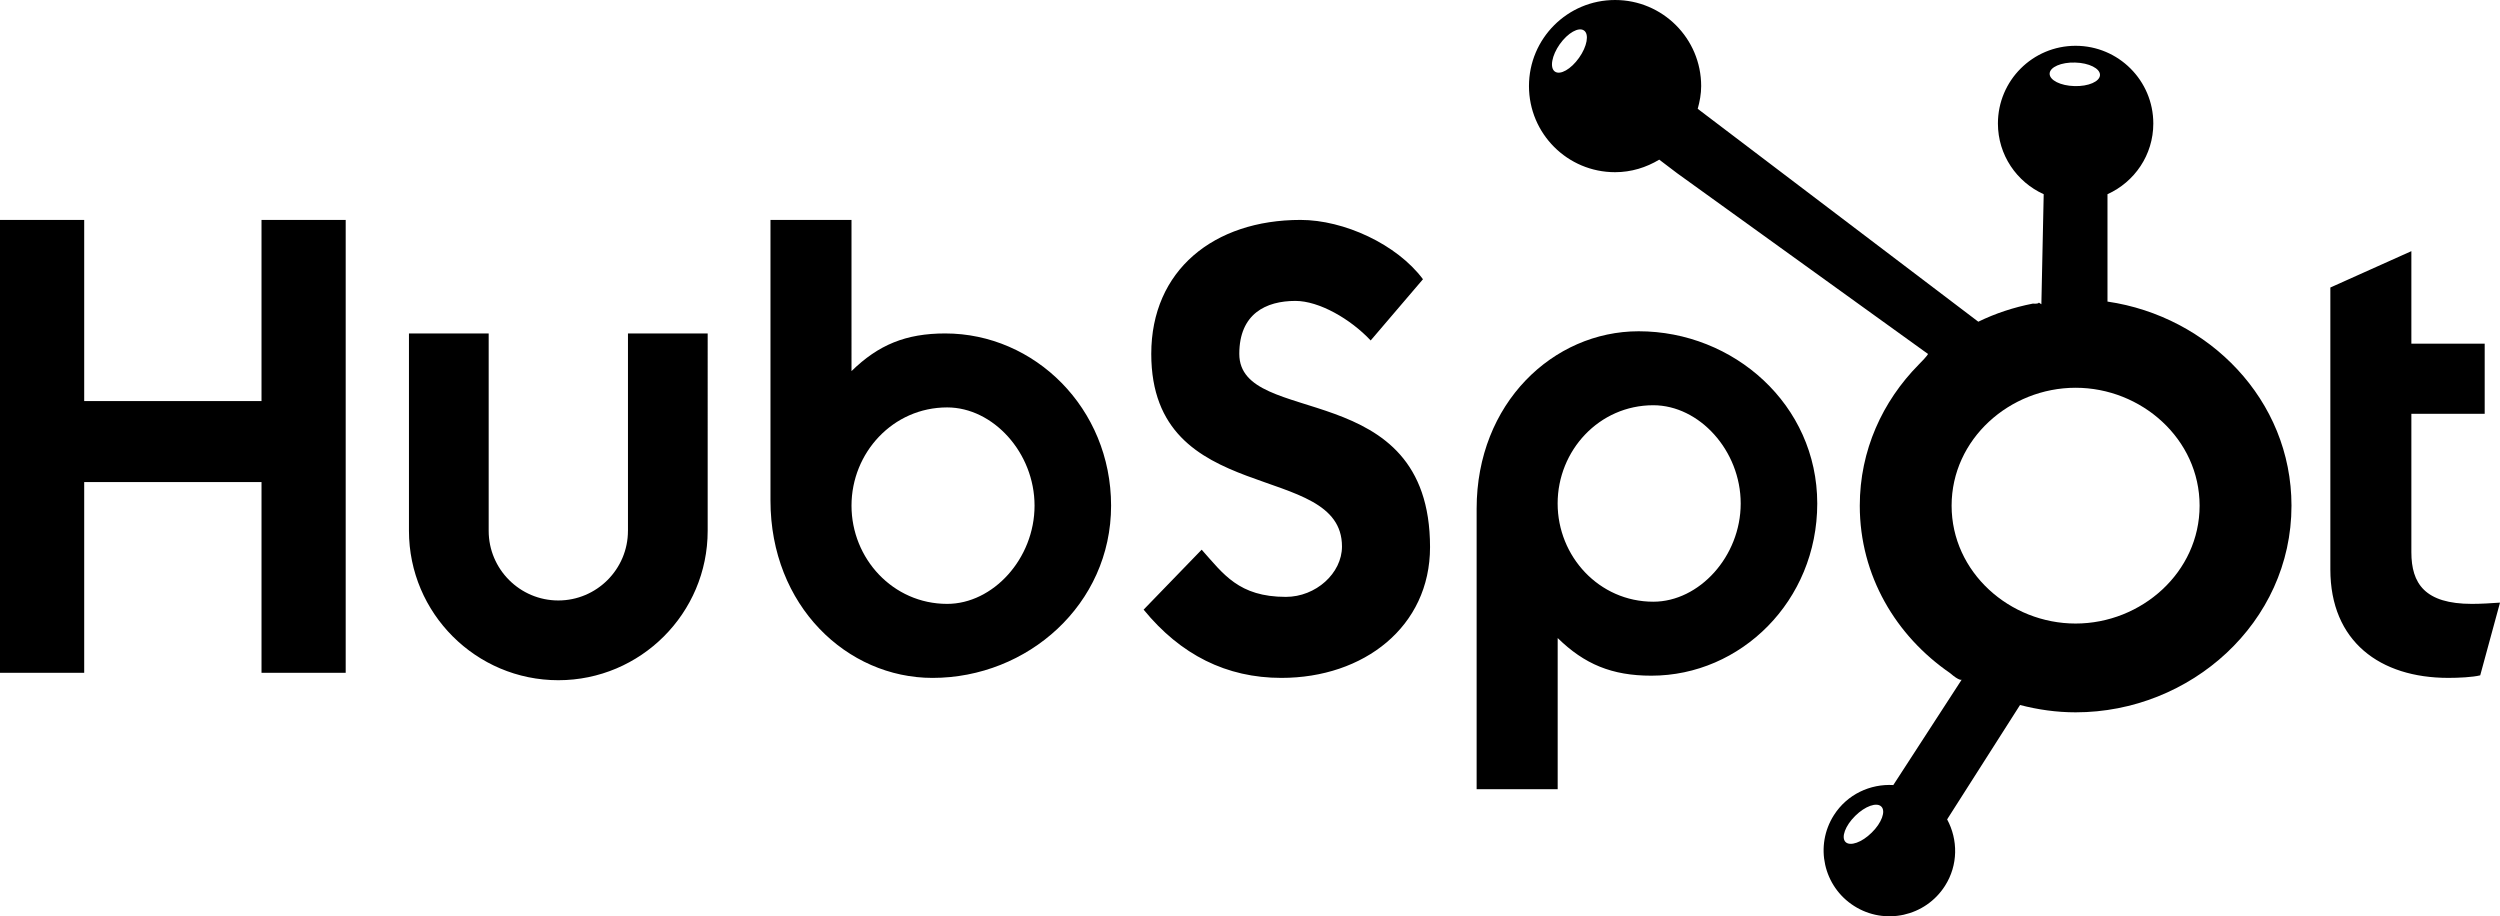 <?xml version="1.0" encoding="utf-8"?>
<!-- Generator: Adobe Illustrator 16.0.0, SVG Export Plug-In . SVG Version: 6.00 Build 0)  -->
<!DOCTYPE svg PUBLIC "-//W3C//DTD SVG 1.1//EN" "http://www.w3.org/Graphics/SVG/1.1/DTD/svg11.dtd">
<svg version="1.1" id="Layer_1" xmlns="http://www.w3.org/2000/svg" xmlns:xlink="http://www.w3.org/1999/xlink" x="0px" y="0px"
	 width="291.008px" height="106.66px" viewBox="0 0 291.008 106.66" enable-background="new 0 0 291.008 106.66"
	 xml:space="preserve">
<path d="M287.74,70.294c-5.489,0-7.049-2.375-7.049-6.017V48.17h8.535v-8.167h-8.535V29.236l-9.43,4.232v32.817
	c0,8.391,5.79,12.623,13.73,12.623c1.188,0,2.822-0.074,3.715-0.297l2.302-8.464C289.97,70.22,288.783,70.294,287.74,70.294z
	 M144.258,41.192c0-4.68,3.118-6.165,6.53-6.165c2.75,0,6.39,2.08,8.763,4.604l6.087-7.128c-3.042-4.082-9.204-6.904-14.253-6.904
	c-10.099,0-17.374,5.866-17.374,15.592c0,18.042,22.2,12.323,22.2,22.422c0,3.116-3.043,5.865-6.531,5.865
	c-5.496,0-7.279-2.673-9.802-5.494l-6.757,6.979c4.309,5.271,9.652,7.945,16.041,7.945c9.576,0,17.299-5.939,17.299-15.223
	C166.457,43.641,144.258,49.878,144.258,41.192z M190.744,38.561c-9.95,0-18.859,8.386-18.859,20.64v32.666h9.434V74.27
	c3.114,3.045,6.307,4.382,10.909,4.382c10.396,0,19.306-8.686,19.306-20.045C211.531,47.099,201.806,38.561,190.744,38.561z
	 M192.449,70.041c-6.311,0-11.135-5.273-11.135-11.434c0-6.164,4.824-11.436,11.135-11.436c5.347,0,10.174,5.272,10.174,11.436
	C202.623,64.765,197.795,70.041,192.449,70.041z"/>
<path d="M110.03,38.814c-4.604,0-7.794,1.337-10.912,4.382V25.6h-9.432v32.668c0,12.25,8.909,20.642,18.861,20.642
	c11.063,0,20.787-8.539,20.787-20.048C129.334,47.502,120.425,38.814,110.03,38.814z M110.252,70.294
	c-6.31,0-11.134-5.271-11.134-11.435c0-6.164,4.825-11.435,11.134-11.435c5.346,0,10.173,5.271,10.173,11.435
	S115.598,70.294,110.252,70.294z M30.441,46.685H9.801V25.6H0v52.715h9.801V56.117h20.64v22.198h9.799V25.6h-9.799V46.685z
	 M73.095,61.792c0,4.469-3.639,8.104-8.106,8.104c-4.468,0-8.105-3.639-8.105-8.104V38.814h-9.28v22.977
	c0,9.588,7.8,17.388,17.386,17.388c9.585,0,17.386-7.8,17.386-17.388V38.814h-9.279v22.979H73.095L73.095,61.792z"/>
<path d="M245.318,35.104V22.607c3.142-1.419,5.334-4.562,5.334-8.229c0-4.998-4.052-9.047-9.045-9.047
	c-4.996,0-9.043,4.049-9.043,9.047c0,3.667,2.191,6.81,5.329,8.229l-0.271,12.81c-0.625-0.414,0.111,0-0.998-0.075
	c-2.217,0.435-4.352,1.134-6.344,2.107c-4.377-3.324-22.342-16.954-32.66-24.782c0.234-0.849,0.402-1.723,0.402-2.646
	C198.023,4.486,193.535,0,187.998,0s-10.021,4.486-10.021,10.021s4.482,10.023,10.021,10.023c1.889,0,3.636-0.553,5.143-1.461
	l2.096,1.59l29.188,21.03c0,0,0.015,0.138-1.101,1.257c-4.186,4.25-6.84,9.956-6.84,16.402c0,8.173,4.236,15.175,10.502,19.483
	c1.14,0.99,1.362,0.767,1.362,0.767l-7.961,12.271c-2.681-0.153-5.364,1.072-6.911,3.496c-2.277,3.568-1.225,8.31,2.346,10.578
	c3.566,2.275,8.306,1.227,10.578-2.34c1.547-2.424,1.525-5.375,0.252-7.74l8.486-13.314c2.082,0.544,4.252,0.854,6.471,0.854
	c13.36,0,25.127-10.422,25.127-24.054C266.734,46.51,257.072,36.823,245.318,35.104z M183.805,6.731
	c-0.933,1.32-2.188,2.04-2.812,1.6c-0.621-0.44-0.359-1.87,0.57-3.19c0.94-1.32,2.2-2.03,2.82-1.59
	C185.004,3.981,184.744,5.411,183.805,6.731z M217.873,96.921c-1.147,1.14-2.51,1.619-3.049,1.09
	c-0.529-0.54-0.029-1.899,1.129-3.04c1.152-1.14,2.512-1.62,3.041-1.08C219.533,94.421,219.033,95.791,217.873,96.921z
	 M241.555,7.281c1.608,0.04,2.909,0.69,2.892,1.45c-0.021,0.76-1.352,1.34-2.972,1.29c-1.62-0.04-2.909-0.689-2.891-1.45
	C238.605,7.811,239.935,7.231,241.555,7.281z M241.607,72.582c-7.66,0-14.434-5.967-14.434-13.721
	c0-7.752,6.771-13.724,14.434-13.724s14.434,5.972,14.434,13.724C256.039,66.615,249.269,72.582,241.607,72.582z"/>
</svg>
